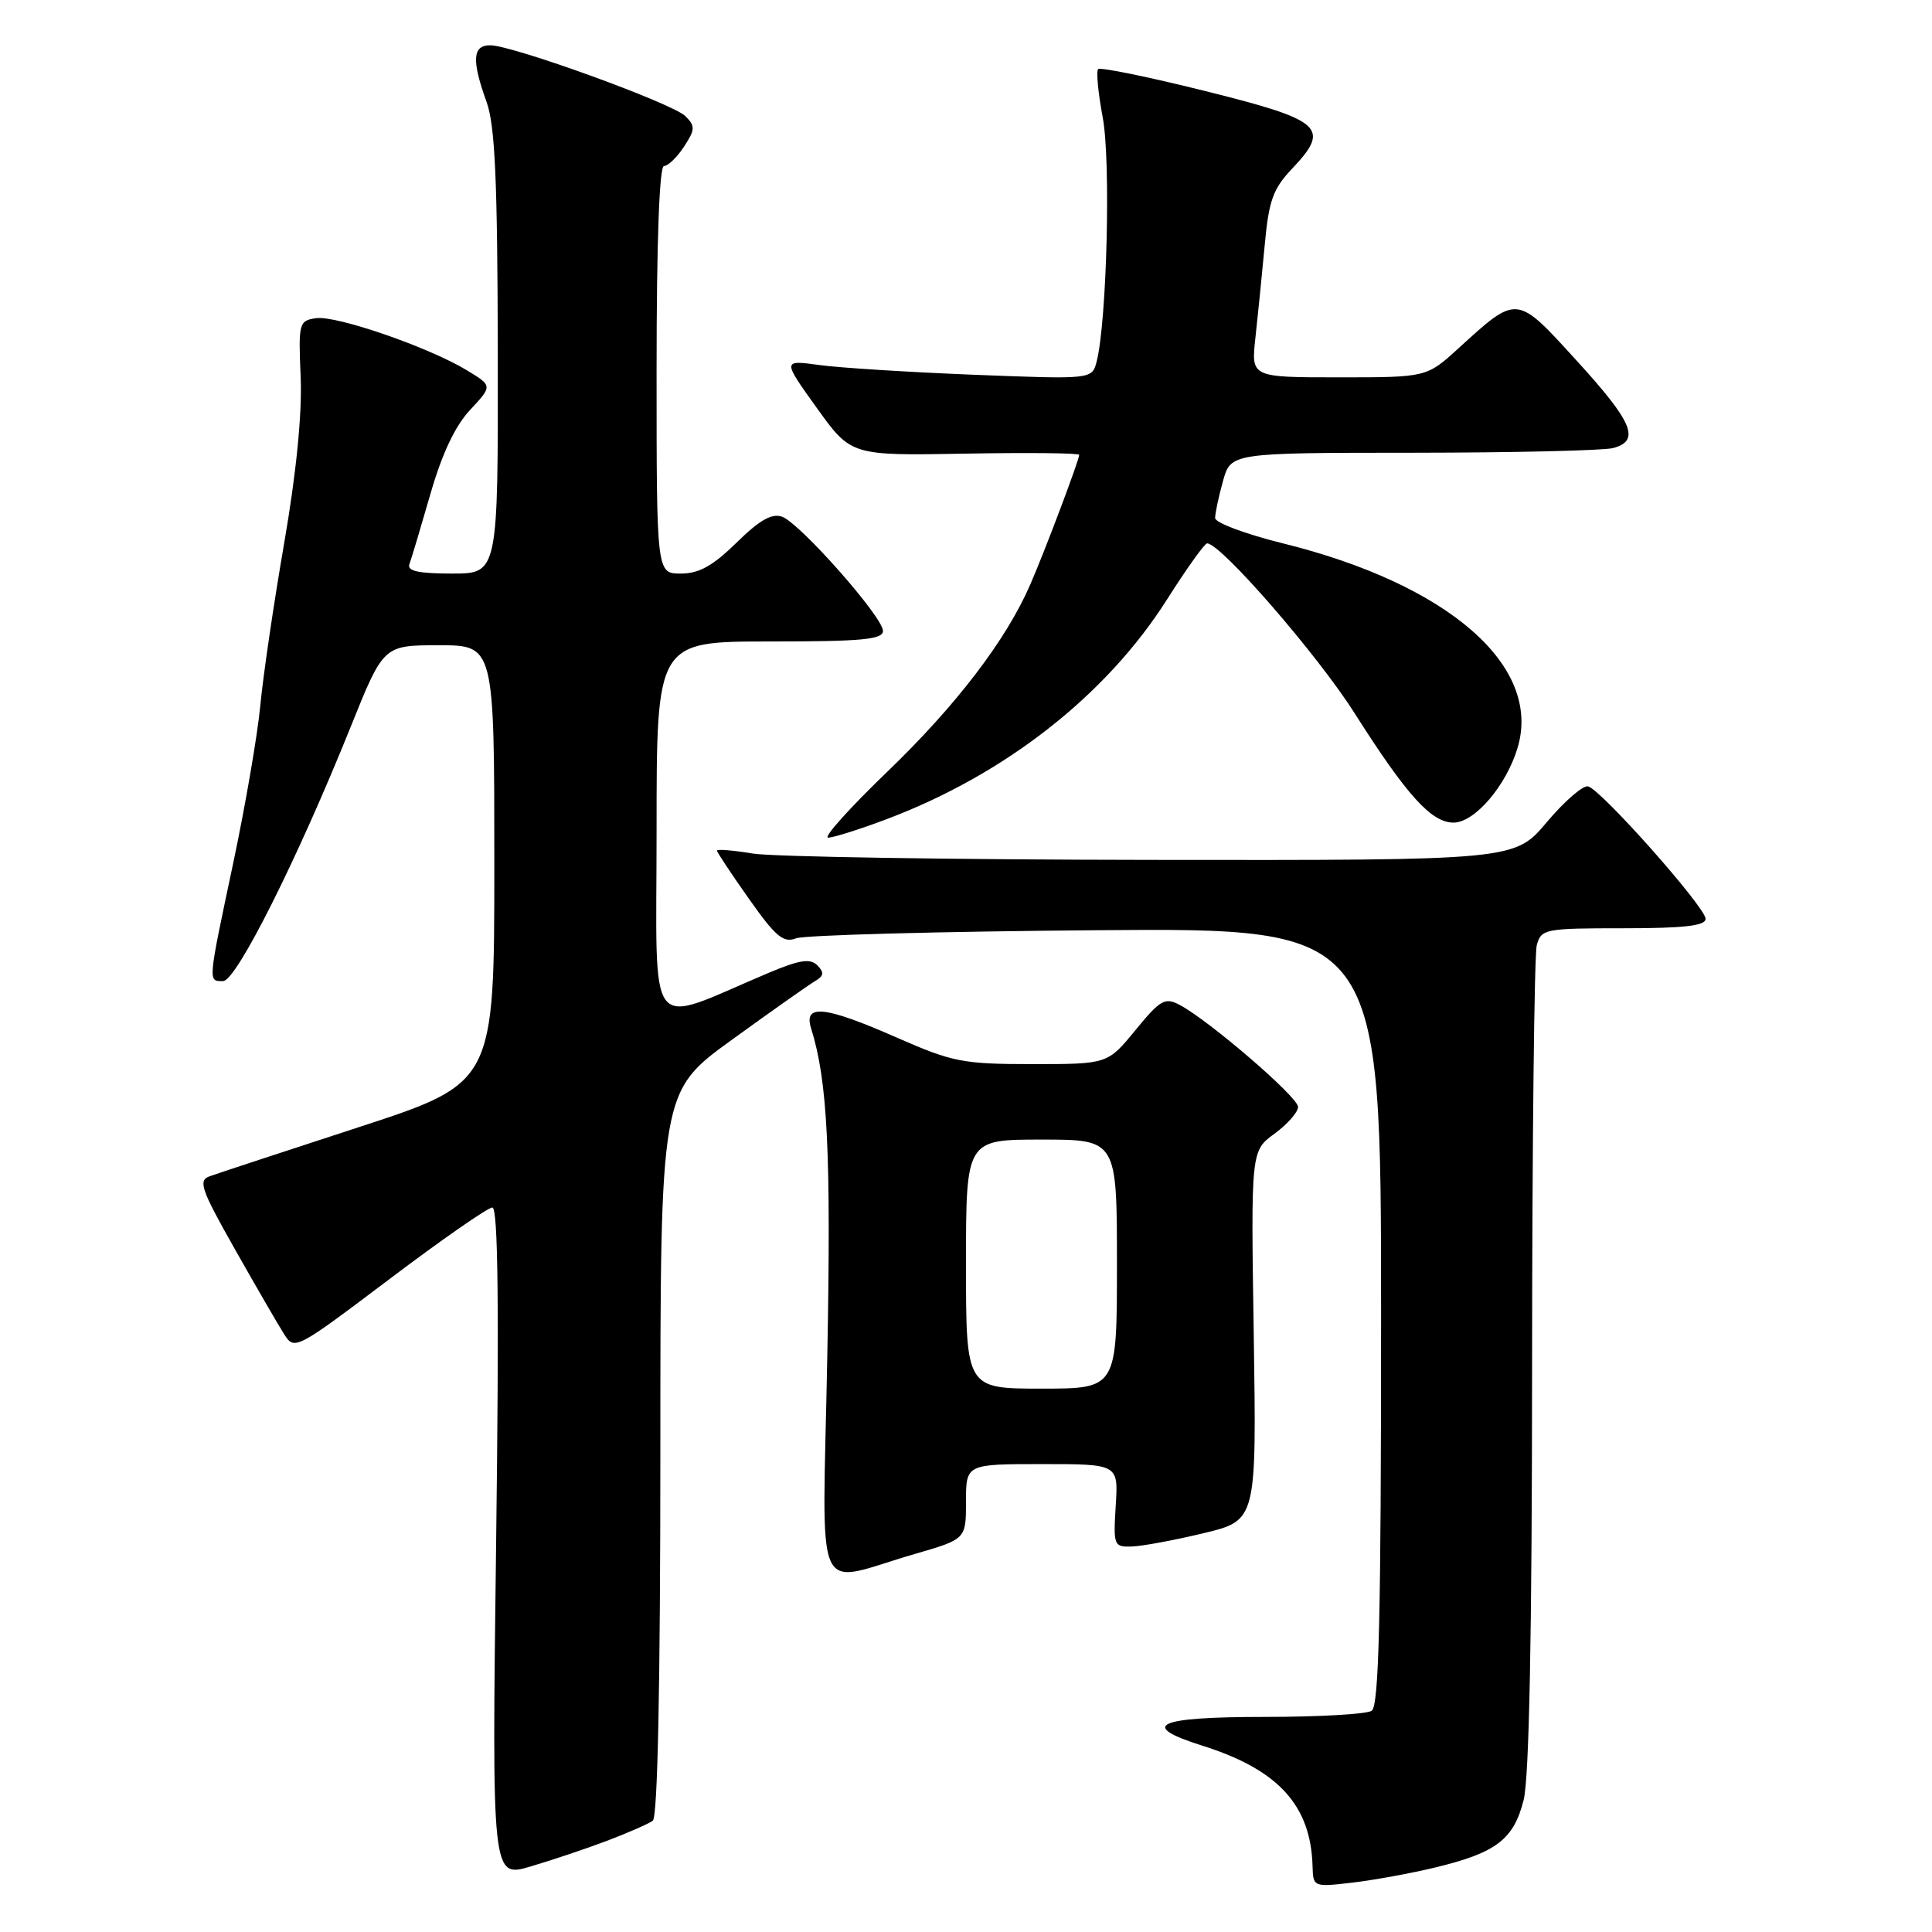 <?xml version="1.0" encoding="UTF-8" standalone="no"?>
<!DOCTYPE svg PUBLIC "-//W3C//DTD SVG 1.1//EN" "http://www.w3.org/Graphics/SVG/1.1/DTD/svg11.dtd" >
<svg xmlns="http://www.w3.org/2000/svg" xmlns:xlink="http://www.w3.org/1999/xlink" version="1.1" viewBox="0 0 256 256">
 <g >
 <path fill="currentColor"
d=" M 190.26 247.43 C 198.27 245.49 200.58 243.72 201.89 238.51 C 202.63 235.57 203.00 216.44 203.01 180.81 C 203.02 151.49 203.30 126.49 203.63 125.25 C 204.21 123.09 204.68 123.00 215.12 123.00 C 223.17 123.00 226.00 122.67 226.00 121.75 C 226.00 120.23 212.16 104.62 210.43 104.20 C 209.76 104.03 207.29 106.17 204.95 108.95 C 200.69 114.00 200.69 114.00 152.59 113.94 C 126.14 113.91 102.36 113.53 99.75 113.10 C 97.14 112.67 95.00 112.49 95.00 112.71 C 95.00 112.92 96.91 115.80 99.24 119.10 C 102.78 124.12 103.80 124.98 105.49 124.33 C 106.59 123.91 124.49 123.42 145.25 123.26 C 183.00 122.95 183.00 122.95 183.00 174.42 C 183.00 214.49 182.72 226.06 181.75 226.69 C 181.06 227.14 174.69 227.50 167.60 227.50 C 153.20 227.50 150.78 228.62 159.34 231.32 C 169.37 234.48 173.70 239.22 173.92 247.28 C 174.00 250.05 174.04 250.06 179.25 249.45 C 182.14 249.11 187.09 248.20 190.26 247.43 Z  M 80.50 243.89 C 83.25 242.84 85.95 241.66 86.50 241.25 C 87.14 240.77 87.50 223.36 87.50 192.56 C 87.50 144.63 87.50 144.63 97.00 137.76 C 102.22 133.98 107.17 130.49 108.00 130.00 C 109.17 129.32 109.24 128.86 108.30 127.91 C 107.35 126.96 105.95 127.18 101.80 128.93 C 85.37 135.86 87.00 137.95 87.00 109.99 C 87.00 85.00 87.00 85.00 102.00 85.00 C 114.18 85.00 117.00 84.74 117.00 83.60 C 117.00 81.77 106.03 69.35 103.64 68.47 C 102.28 67.98 100.65 68.90 97.60 71.90 C 94.46 74.98 92.63 76.00 90.21 76.00 C 87.00 76.00 87.00 76.00 87.00 49.00 C 87.00 32.09 87.37 22.00 87.98 22.00 C 88.51 22.00 89.71 20.85 90.63 19.44 C 92.12 17.17 92.14 16.71 90.82 15.39 C 89.13 13.70 67.91 6.00 64.95 6.00 C 62.61 6.00 62.48 7.98 64.47 13.50 C 65.60 16.63 65.92 23.89 65.96 46.75 C 66.00 76.00 66.00 76.00 59.89 76.00 C 55.43 76.00 53.91 75.66 54.25 74.75 C 54.51 74.06 55.75 69.90 57.02 65.50 C 58.55 60.16 60.30 56.44 62.29 54.32 C 65.26 51.13 65.26 51.13 61.89 49.08 C 56.86 46.02 44.60 41.78 41.89 42.16 C 39.61 42.49 39.53 42.77 39.84 50.00 C 40.04 54.82 39.26 62.69 37.65 72.00 C 36.27 79.97 34.85 89.65 34.49 93.50 C 34.13 97.35 32.52 106.70 30.92 114.28 C 27.51 130.38 27.54 130.00 29.56 130.00 C 31.31 130.00 39.40 113.87 46.46 96.33 C 50.81 85.50 50.81 85.50 58.15 85.50 C 65.50 85.50 65.50 85.50 65.50 114.50 C 65.50 143.50 65.50 143.50 47.50 149.37 C 37.60 152.60 28.72 155.52 27.76 155.87 C 26.23 156.42 26.65 157.62 31.11 165.50 C 33.91 170.45 36.84 175.51 37.62 176.74 C 39.02 178.96 39.13 178.90 51.60 169.49 C 58.51 164.27 64.65 160.00 65.24 160.00 C 66.00 160.00 66.14 173.07 65.74 204.42 C 65.17 248.84 65.17 248.84 70.33 247.31 C 73.18 246.47 77.75 244.93 80.50 243.89 Z  M 121.25 205.90 C 128.00 203.94 128.00 203.94 128.00 198.97 C 128.00 194.00 128.00 194.00 138.09 194.00 C 148.19 194.00 148.19 194.00 147.84 199.50 C 147.51 204.81 147.59 205.00 150.00 204.92 C 151.38 204.87 155.65 204.08 159.50 203.15 C 166.50 201.46 166.50 201.46 166.13 176.98 C 165.75 152.50 165.75 152.50 168.88 150.22 C 170.59 148.97 172.00 147.37 172.00 146.67 C 172.00 145.37 160.25 135.25 156.32 133.16 C 154.36 132.12 153.76 132.46 150.45 136.50 C 146.76 141.00 146.76 141.00 136.79 141.00 C 127.58 141.00 126.22 140.73 118.86 137.50 C 109.29 133.29 106.45 132.98 107.47 136.25 C 109.67 143.25 110.13 152.74 109.62 179.76 C 108.99 213.13 107.53 209.86 121.25 205.90 Z  M 117.47 108.55 C 133.18 102.63 146.61 92.11 154.65 79.41 C 157.24 75.33 159.62 72.00 159.95 72.00 C 161.76 72.00 174.58 86.75 179.49 94.50 C 186.41 105.40 189.66 109.00 192.60 109.00 C 195.40 109.00 199.59 104.11 201.09 99.08 C 204.34 88.23 191.91 77.41 169.96 71.99 C 165.03 70.77 161.00 69.26 161.01 68.64 C 161.01 68.01 161.48 65.81 162.05 63.75 C 163.09 60.00 163.09 60.00 187.30 59.99 C 200.61 59.98 212.51 59.70 213.75 59.37 C 217.39 58.39 216.38 55.96 208.89 47.76 C 200.90 38.99 201.09 39.01 193.27 46.14 C 189.04 50.00 189.04 50.00 177.41 50.00 C 165.77 50.00 165.77 50.00 166.35 44.75 C 166.67 41.86 167.22 36.35 167.58 32.50 C 168.12 26.57 168.68 25.02 171.20 22.36 C 176.36 16.92 175.26 15.94 159.76 12.08 C 152.20 10.19 145.79 8.88 145.51 9.16 C 145.23 9.43 145.51 12.33 146.12 15.58 C 147.20 21.31 146.67 42.48 145.32 47.88 C 144.71 50.27 144.71 50.27 129.11 49.66 C 120.52 49.32 111.29 48.74 108.58 48.37 C 103.67 47.70 103.67 47.70 108.22 54.04 C 112.77 60.38 112.77 60.38 127.88 60.11 C 136.20 59.96 143.00 60.03 143.00 60.27 C 143.00 60.94 138.45 73.02 136.52 77.44 C 133.34 84.79 126.71 93.46 117.59 102.24 C 112.59 107.05 109.05 110.99 109.73 110.99 C 110.40 111.00 113.89 109.90 117.47 108.55 Z  M 128.00 167.50 C 128.00 151.00 128.00 151.00 138.00 151.00 C 148.00 151.00 148.00 151.00 148.00 167.50 C 148.00 184.00 148.00 184.00 138.00 184.00 C 128.00 184.00 128.00 184.00 128.00 167.50 Z "/>
</g>
</svg>